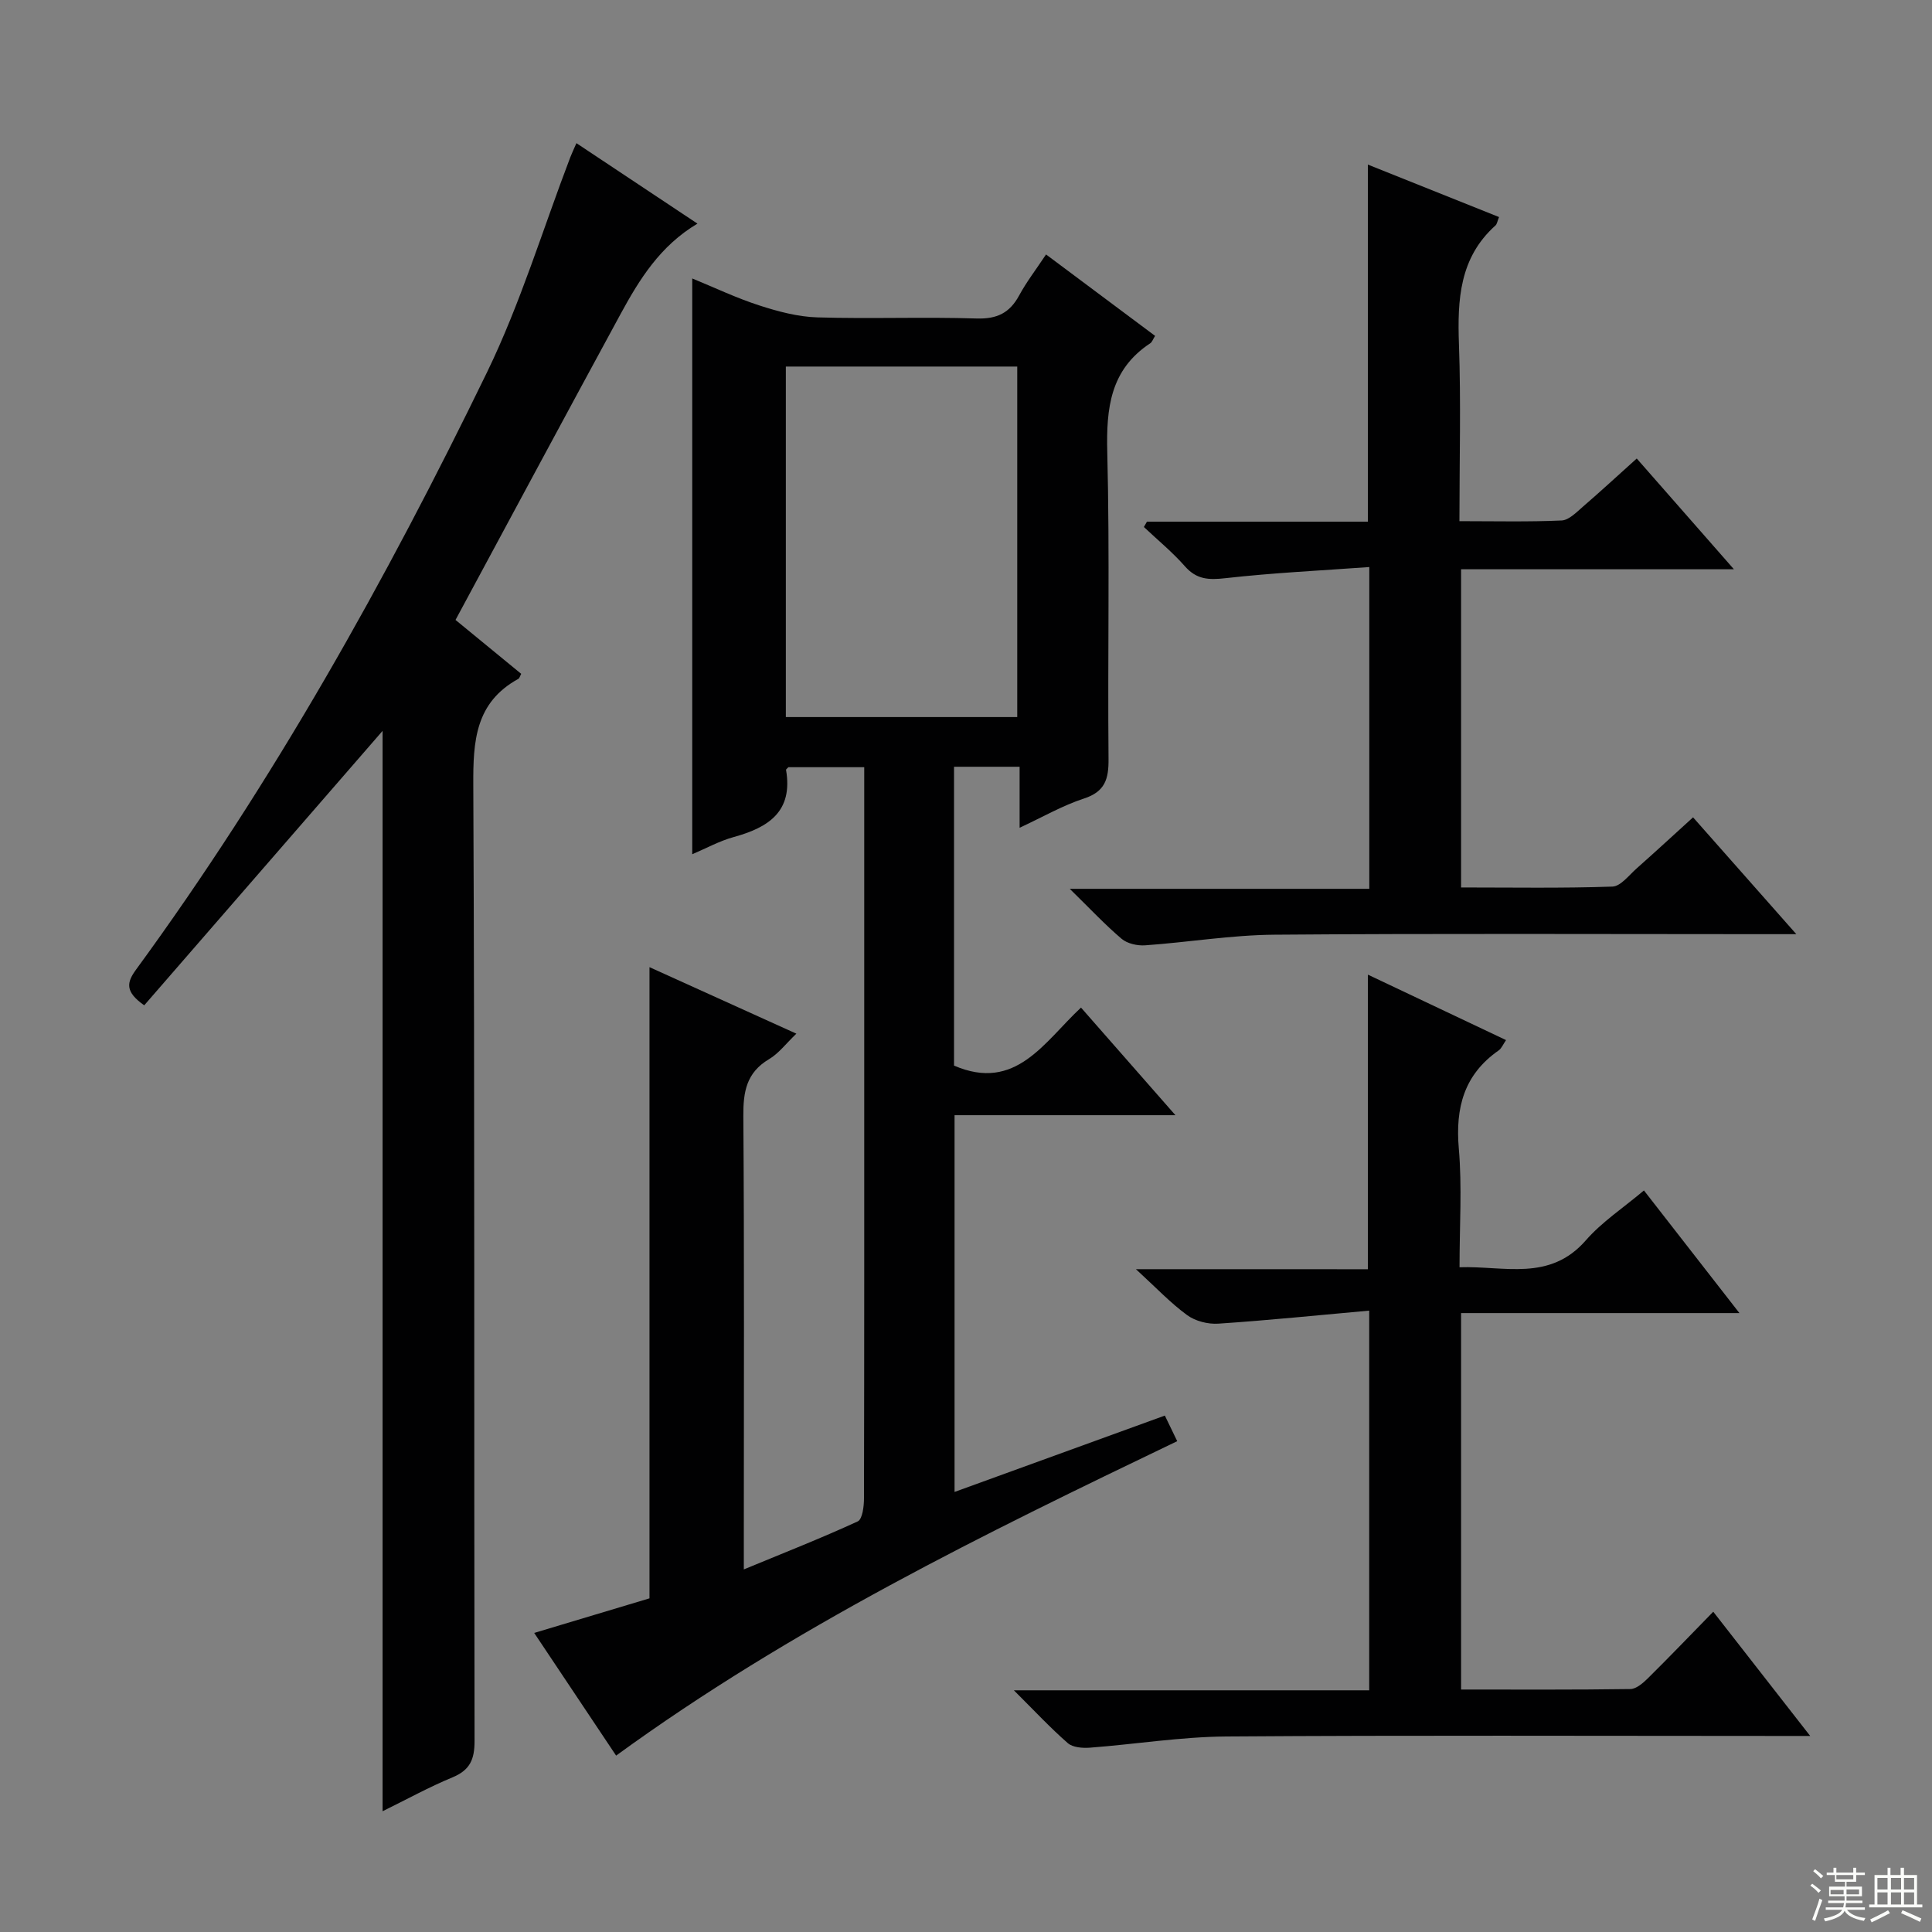 <svg enable-background="new 0 0 400 400" viewBox="0 0 400 400" xmlns="http://www.w3.org/2000/svg"><rect x="0" y="0" width="400" height="400" fill="#808080" stroke="none"/><g fill="#010102"><path d="m110.6 338.08c8.52-2.56 16.29-4.89 23.87-7.16 0-43.52 0-86.78 0-130.68 9.95 4.51 19.85 8.99 30.41 13.77-2.15 2.05-3.65 4.09-5.66 5.28-4.68 2.77-5.36 6.75-5.32 11.79.21 29.16.1 58.33.1 87.49v6.36c8.22-3.4 16-6.45 23.58-9.94.98-.45 1.3-3.13 1.3-4.78.07-31.5.05-62.99.05-94.49 0-18.82 0-37.64 0-56.88-5.47 0-10.67 0-15.7 0-.29.31-.51.45-.49.55 1.49 8.63-3.64 11.94-10.83 13.91-2.98.82-5.77 2.37-8.59 3.56 0-39.67 0-79.04 0-119.21 4.63 1.9 9.18 4.07 13.93 5.6 3.86 1.25 7.95 2.34 11.97 2.46 10.99.33 22-.12 32.99.23 4.23.13 6.84-1.16 8.8-4.78 1.49-2.76 3.44-5.28 5.56-8.48 7.59 5.66 15.05 11.24 22.58 16.86-.46.73-.63 1.29-1 1.53-8.29 5.46-9.13 13.43-8.9 22.58.53 21.15.06 42.33.26 63.49.04 4.19-.74 6.78-5.12 8.2-4.36 1.42-8.41 3.77-13.29 6.04 0-4.54 0-8.42 0-12.63-4.76 0-9 0-13.58 0v61.87c12.8 5.53 18.66-4.91 26.29-12.01 6.48 7.38 12.71 14.48 19.55 22.28-15.6 0-30.45 0-45.73 0v78c14.44-5.24 28.81-10.46 43.54-15.81.9 1.87 1.67 3.45 2.56 5.3-40.11 19.26-79.83 38.64-116.17 65.1-5.56-8.32-11.06-16.56-16.96-25.4zm52.1-189.62h47.91c0-24.42 0-48.48 0-72.57-16.18 0-32.04 0-47.91 0z"/><path d="m79.21 375c0-74.97 0-149.37 0-223.68-16.36 18.83-32.9 37.89-49.35 56.82-4.05-2.84-3.62-4.76-1.68-7.41 28.36-38.79 51.72-80.56 72.66-123.67 6.92-14.26 11.55-29.63 17.23-44.49.29-.77.66-1.51 1.27-2.93 8.39 5.58 16.58 11.02 25.06 16.66-7.74 4.61-12.02 11.55-15.92 18.72-11.35 20.88-22.58 41.82-34.17 63.33 4.28 3.51 8.96 7.35 13.6 11.16-.26.48-.35.91-.59 1.04-8.91 4.89-9.38 12.85-9.33 21.98.31 65.96.13 131.93.26 197.89.01 3.84-.93 6.05-4.56 7.56-4.84 2-9.48 4.56-14.48 7.02z"/><path d="m283.21 262.78c0-20.86 0-40.62 0-60.99 9.53 4.51 18.94 8.97 28.6 13.55-.61.88-.93 1.72-1.53 2.14-7.17 5-8.98 11.86-8.25 20.31.69 7.93.15 15.96.15 24.58 9.27-.31 18.64 3.02 26.14-5.56 3.34-3.83 7.75-6.72 12.04-10.34 6.52 8.37 12.81 16.44 19.77 25.39-19.71 0-38.52 0-57.63 0v77.94c11.84 0 23.45.07 35.05-.1 1.24-.02 2.64-1.26 3.65-2.25 4.38-4.33 8.64-8.78 13.51-13.76 6.64 8.5 12.97 16.63 20.07 25.72-3.1 0-5.01 0-6.93 0-37.99 0-75.98-.16-113.97.11-9.42.07-18.83 1.61-28.26 2.32-1.51.11-3.52-.05-4.54-.94-3.6-3.14-6.87-6.66-11.17-10.94h73.57c0-26.15 0-51.7 0-78.61-10.58.95-20.9 2.01-31.25 2.7-2.13.14-4.75-.52-6.45-1.77-3.45-2.52-6.42-5.68-10.6-9.51 16.76.01 32.39.01 48.03.01z"/><path d="m371.91 193.41c-3.25 0-5.18 0-7.1 0-33.66 0-67.31-.16-100.96.11-8.93.07-17.84 1.57-26.77 2.2-1.6.11-3.67-.35-4.85-1.34-3.41-2.89-6.48-6.18-10.75-10.36h62.02c0-22.3 0-43.86 0-66.62-10.09.73-19.99 1.2-29.81 2.31-3.45.39-5.95.28-8.37-2.47-2.58-2.93-5.64-5.44-8.49-8.13.21-.37.42-.74.63-1.1h45.74c0-24.85 0-49.21 0-73.94 9.04 3.62 18.06 7.23 27.16 10.87-.36.88-.42 1.46-.74 1.74-7.47 6.7-7.89 15.38-7.56 24.62.43 11.95.1 23.93.1 36.6 7.3 0 14.24.17 21.15-.14 1.52-.07 3.09-1.71 4.43-2.87 3.64-3.14 7.17-6.4 11.13-9.96 6.57 7.49 12.98 14.8 20.12 22.93-19.43 0-37.79 0-56.49 0v65.88c10.49 0 20.92.18 31.33-.18 1.72-.06 3.44-2.37 5.04-3.78 3.85-3.41 7.63-6.9 11.66-10.56 6.91 7.82 13.62 15.41 21.38 24.19z"/></g><path d="m374.8 390.4.4-.4c.7.5 1.3 1 1.8 1.4l-.5.5c-.5-.6-1.1-1.1-1.7-1.5zm1 7.3-.6-.3c.5-1.4 1.1-2.8 1.5-4.3.2.1.4.2.6.3-.5 1.3-1 2.8-1.5 4.3zm-.4-10.3.4-.4c.4.3 1 .8 1.7 1.4l-.5.5c-.4-.5-1-1-1.6-1.5zm2.5.3h1.7v-1h.6v1h3.5v-1h.6v1h1.8v.5h-1.8v1.4h-2v1h3.2v2h-3.2v.9h3.3v.5h-3.4c0 .3-.1.6-.1.9h4v.5h-3.7c.7.9 1.9 1.5 3.8 1.7-.1.2-.2.4-.3.6-2.1-.4-3.5-1.1-4-2.1-.4 1-1.8 1.7-4 2.2-.1-.2-.2-.4-.3-.6 2.1-.4 3.4-1 3.8-1.8h-3.4v-.5h3.6c.1-.3.1-.6.2-.9h-3.3v-.5h3.4c0-.3 0-.6 0-.9h-3.2v-2h3.3v-1h-2.1v-1.4h-1.7v-.5zm1.1 3.5v1h2.7c0-.3 0-.4 0-.4 0-.1 0-.2 0-.2 0-.1 0-.2 0-.3h-2.7zm1.2-3v.9h3.5v-.9zm4.7 3h-2.6v.6.4h2.6z" fill="#fbfcfa"/><path d="m393.6 386.7h.6v1.5h2.7v6.1h1.1v.6h-11v-.6h1.1v-6.1h2.7v-1.5h.6v1.5h2.1v-1.5zm-2.7 8.8.4.6c-1.2.6-2.5 1.3-3.8 1.9-.1-.2-.2-.4-.3-.6 1.2-.6 2.5-1.2 3.7-1.9zm-2.2-6.7v2.4h2.1v-2.4zm0 3v2.5h2.1v-2.5zm2.8-3v2.4h2.1v-2.4zm0 3v2.5h2.1v-2.5zm6 6.1c-1.4-.7-2.7-1.3-3.9-1.8l.3-.6c1.5.6 2.7 1.2 3.9 1.7zm-1.2-9.1h-2.1v2.4h2.1zm-2.1 3v2.5h2.1v-2.5z" fill="#fbfcfa"/></svg>